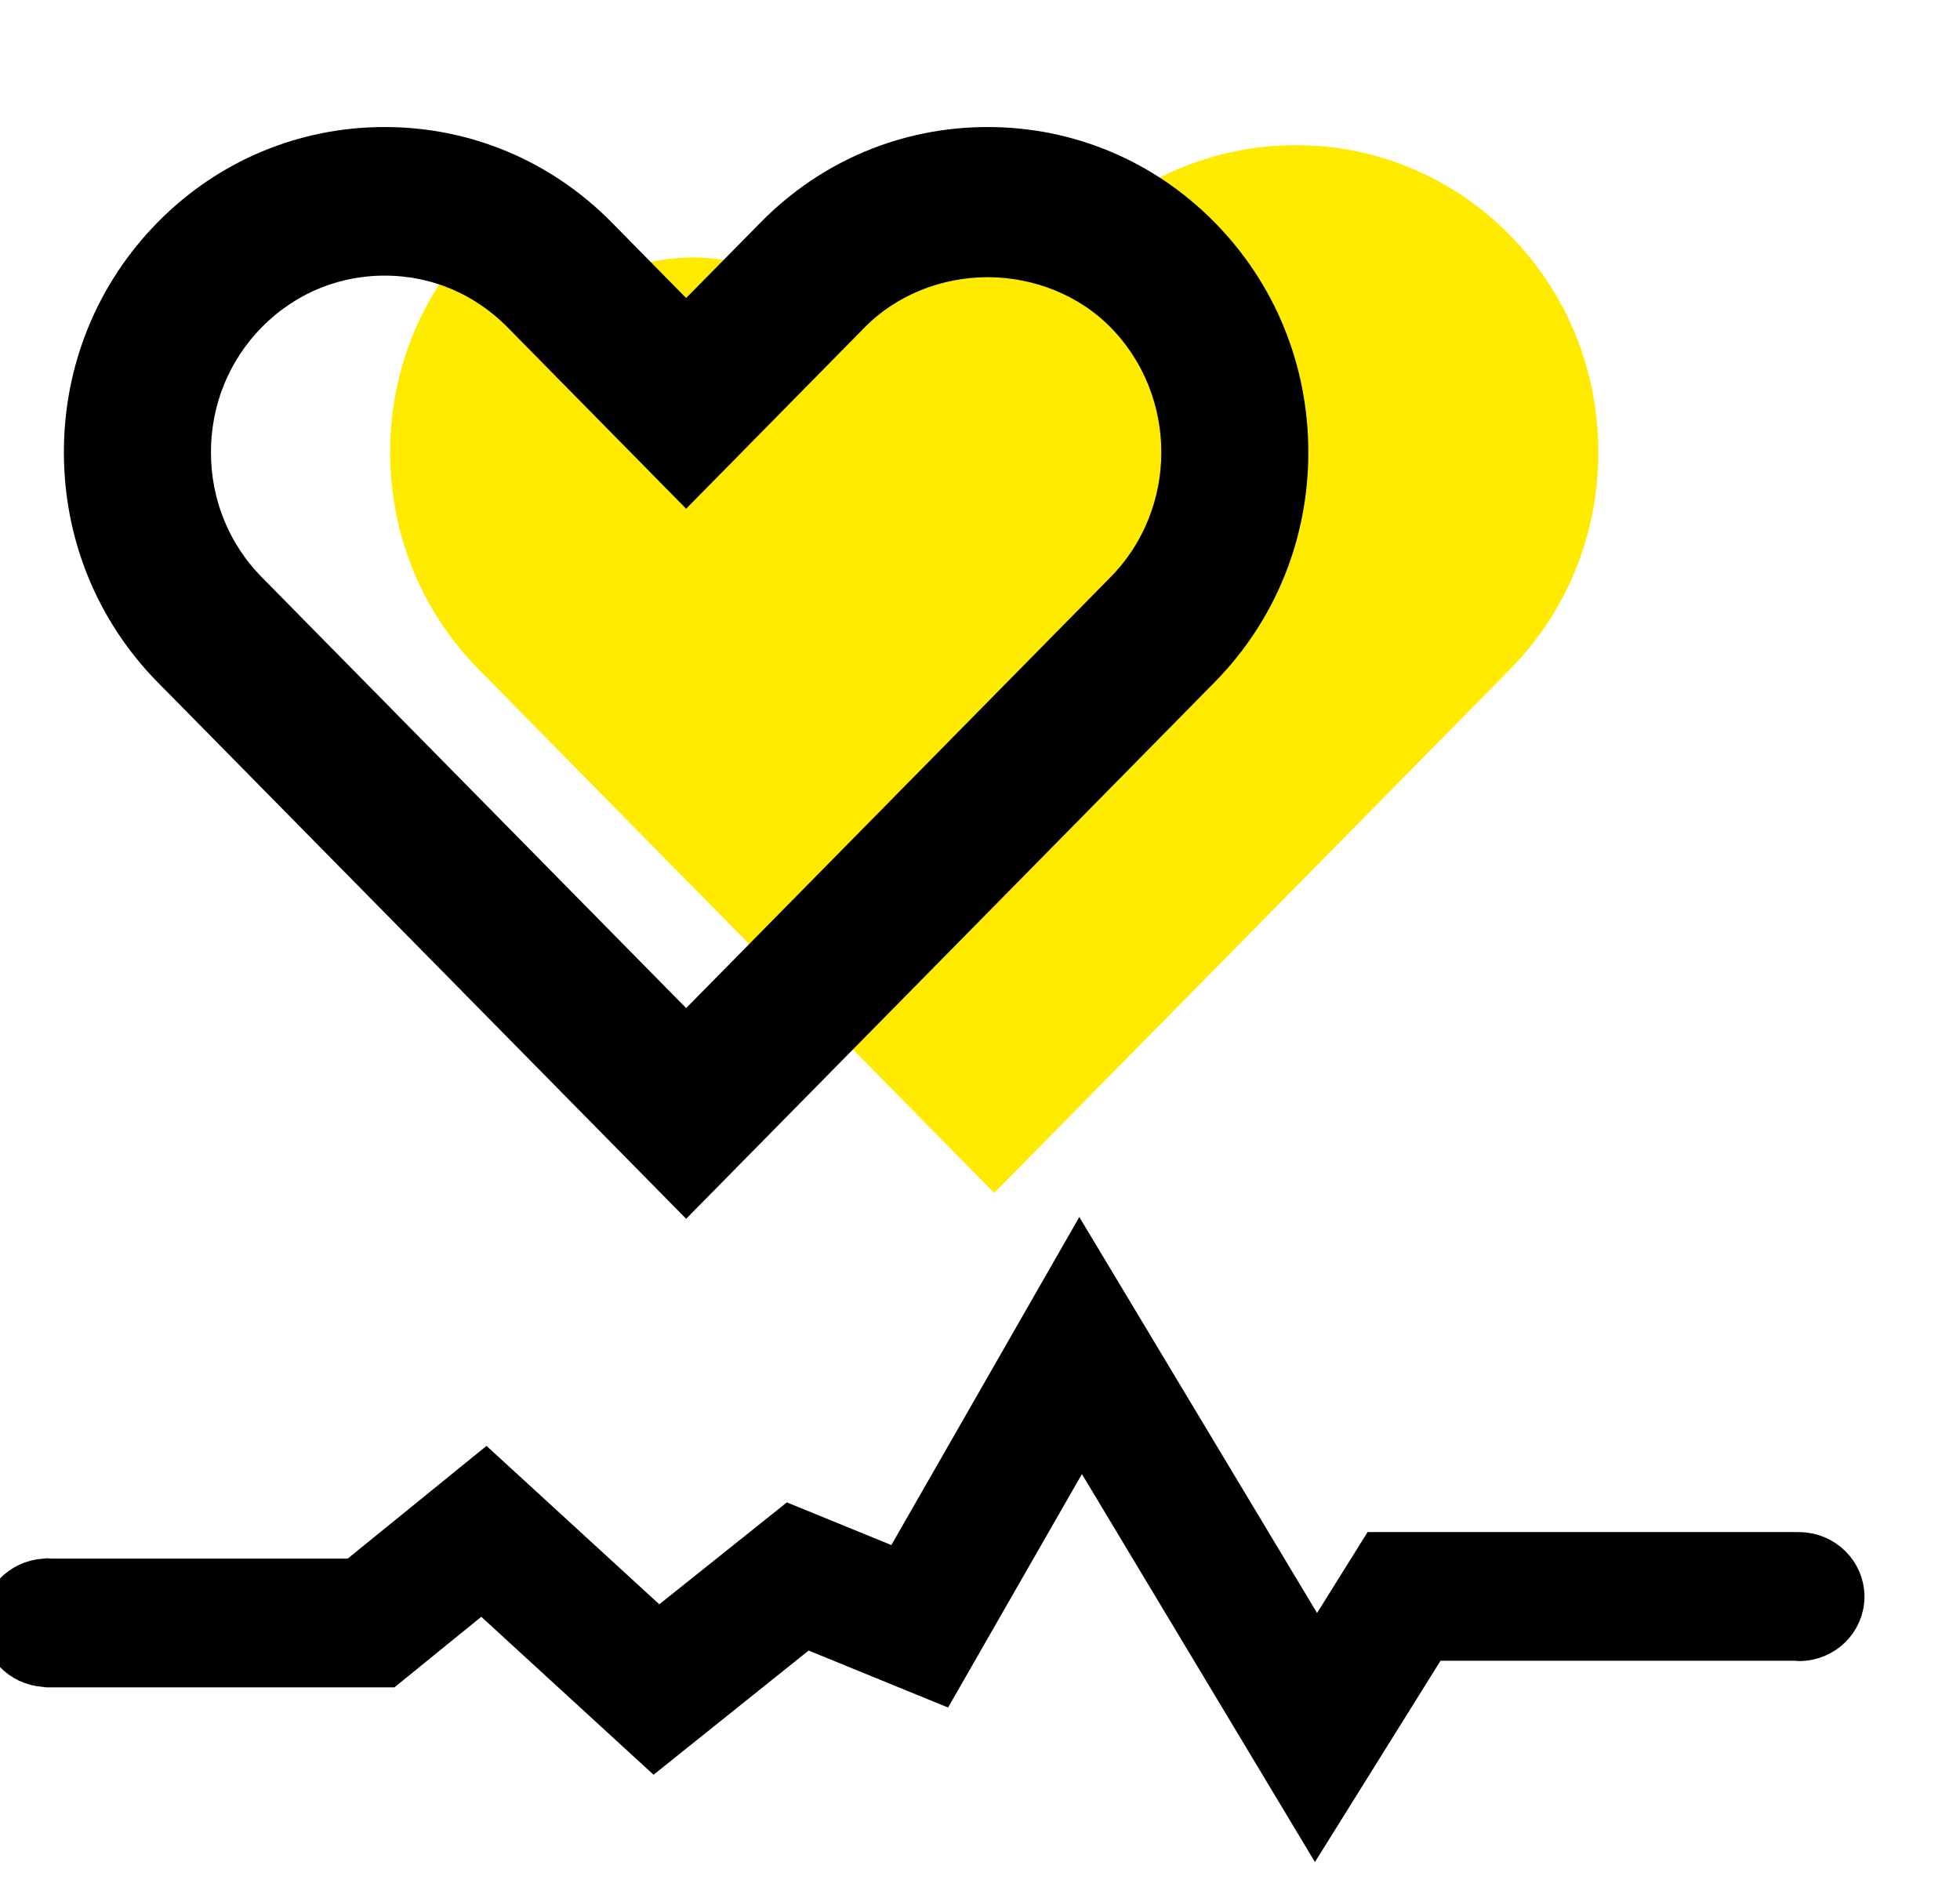 <svg xmlns="http://www.w3.org/2000/svg" width="27" height="26" viewBox="0 0 27 26">
    <g fill="none" fill-rule="evenodd">
        <g>
            <g>
                <g>
                    <g>
                        <g>
                            <path fill="#FFEB00" d="M16.72 0c1.114 0 2.161.44 2.948 1.238.787.798 1.22 1.861 1.22 2.993 0 1.131-.433 2.194-1.22 2.993l-7.102 7.21-7.1-7.21c-.788-.8-1.222-1.862-1.222-2.993 0-1.132.434-2.194 1.221-2.993.527-.535.969.187 1.538.722.418-.27.903-.413 1.41-.413.364 0 .716.074 1.04.215.733-.492 1.444-.995 1.908-.524l1.411-.017 1 .017C14.558.439 15.605 0 16.719 0z" transform="translate(-24 -655) translate(0 218) translate(24 437) translate(0 2) translate(1.13)"/>
                            <path fill="#000" stroke="#000" stroke-width=".5" d="M4.169 1.547c-.707 0-1.37.278-1.87.785-.499.507-.773 1.18-.773 1.899 0 .717.274 1.391.774 1.898l6.022 6.115 6.023-6.116c1.03-1.046 1.03-2.749 0-3.796-.478-.485-1.16-.763-1.87-.763-.71 0-1.39.278-1.869.763l-2.284 2.32-2.284-2.32c-.5-.507-1.163-.785-1.87-.785h0zM1.22 7.224C.434 6.424 0 5.362 0 4.23c0-1.132.434-2.194 1.221-2.993C2.007.439 3.054 0 4.169 0S6.33.44 7.117 1.238l1.205 1.224 1.206-1.224C10.314.439 11.36 0 12.475 0c1.115 0 2.162.44 2.948 1.238.787.798 1.22 1.861 1.22 2.993 0 1.131-.433 2.194-1.22 2.993l-7.101 7.21-7.101-7.21z" transform="translate(-24 -655) translate(0 218) translate(24 437) translate(0 2) translate(1.13)"/>
                        </g>
                        <path fill="#000" stroke="#000" stroke-width=".5" d="M24.792 19.357l-.056-.001h-5.758l-.839 1.344-3.266-5.44-2.486 4.339-1.506-.615-1.81 1.446-2.379-2.181-1.814 1.473H.698l-.043-.004-.05.004c-.339.024-.605.302-.605.634 0 .33.266.61.605.633l.047.006h4.693l1.295-1.052 2.374 2.177 2.084-1.669 1.854.758 1.947-3.396 3.219 5.36 1.587-2.544h5.037l.042.004c.359 0 .65-.286.65-.638 0-.347-.287-.633-.642-.638" transform="translate(-24 -655) translate(0 218) translate(24 437) translate(0 2)"/>
                    </g>
                </g>
            </g>
        </g>
    </g>
</svg>
